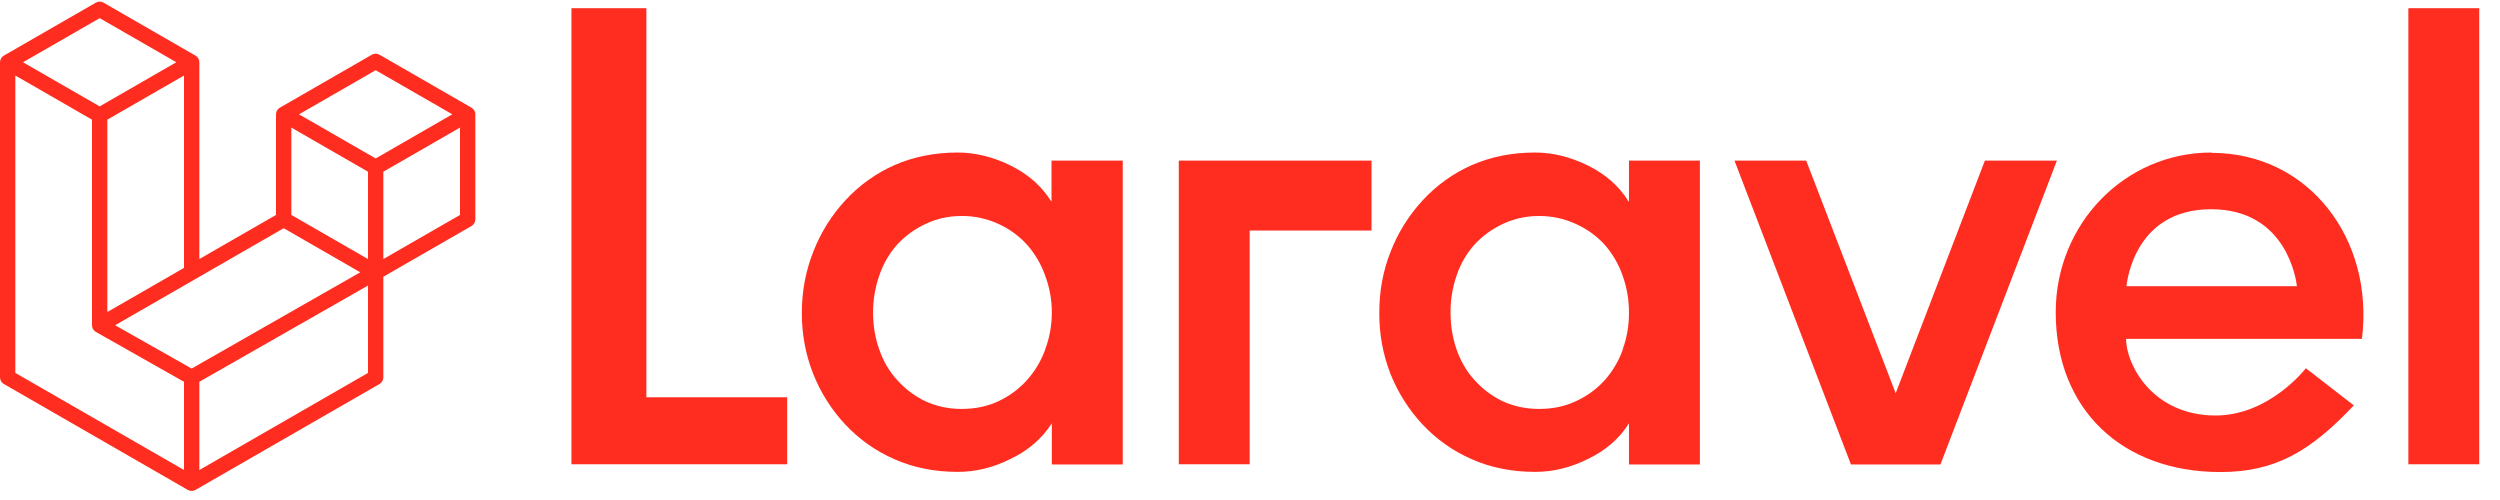 <svg width="105" height="21" viewBox="0 0 105 21" fill="none" xmlns="http://www.w3.org/2000/svg">
    <g clip-path="url(#clip0_377_19)">
        <path
            d="M19.953 4.718C19.961 4.745 19.964 4.773 19.964 4.802V9.213C19.964 9.269 19.95 9.325 19.921 9.374C19.893 9.423 19.852 9.464 19.803 9.492L16.1 11.623V15.849C16.1 15.964 16.039 16.07 15.939 16.128L8.21 20.577C8.193 20.587 8.173 20.593 8.154 20.6C8.147 20.602 8.14 20.607 8.132 20.609C8.078 20.623 8.021 20.623 7.967 20.609C7.959 20.606 7.951 20.602 7.942 20.598C7.924 20.592 7.906 20.586 7.889 20.577L0.162 16.128C0.113 16.099 0.072 16.059 0.043 16.01C0.015 15.961 3.88961e-05 15.905 0 15.849L0 2.615C0 2.586 0.004 2.558 0.011 2.53C0.014 2.521 0.019 2.513 0.023 2.503C0.029 2.487 0.034 2.469 0.043 2.454C0.049 2.443 0.058 2.435 0.065 2.425C0.074 2.412 0.083 2.399 0.094 2.388C0.103 2.378 0.115 2.372 0.125 2.364C0.137 2.354 0.148 2.343 0.161 2.336L4.025 0.111C4.074 0.083 4.13 0.068 4.186 0.068C4.242 0.068 4.298 0.083 4.347 0.111L8.211 2.336H8.211C8.224 2.344 8.235 2.354 8.247 2.363C8.257 2.371 8.269 2.378 8.278 2.387C8.29 2.399 8.298 2.412 8.307 2.425C8.314 2.435 8.323 2.443 8.329 2.454C8.338 2.47 8.343 2.487 8.35 2.503C8.353 2.513 8.359 2.521 8.361 2.531C8.368 2.558 8.372 2.586 8.372 2.615V10.88L11.592 9.027V4.801C11.592 4.773 11.596 4.745 11.603 4.718C11.606 4.708 11.611 4.699 11.615 4.69C11.621 4.673 11.627 4.656 11.636 4.64C11.642 4.63 11.65 4.621 11.657 4.612C11.667 4.599 11.675 4.586 11.686 4.574C11.695 4.565 11.707 4.558 11.718 4.55C11.73 4.541 11.74 4.53 11.753 4.523L15.618 2.298C15.667 2.27 15.722 2.255 15.778 2.255C15.835 2.255 15.89 2.27 15.939 2.298L19.803 4.523C19.817 4.531 19.827 4.541 19.839 4.55C19.849 4.558 19.861 4.565 19.87 4.574C19.882 4.586 19.89 4.599 19.899 4.612C19.907 4.621 19.915 4.63 19.921 4.64C19.93 4.656 19.936 4.673 19.942 4.69C19.945 4.699 19.951 4.708 19.953 4.718ZM19.32 9.027V5.358L17.968 6.137L16.1 7.212V10.88L19.321 9.027H19.32ZM15.456 15.662V11.992L13.619 13.041L8.372 16.035V19.741L15.456 15.662ZM0.644 3.172V15.662L7.728 19.74V16.036L4.027 13.942L4.026 13.941L4.024 13.94C4.012 13.933 4.001 13.922 3.99 13.914C3.98 13.905 3.968 13.899 3.959 13.89L3.958 13.889C3.948 13.879 3.941 13.867 3.932 13.855C3.924 13.844 3.914 13.835 3.908 13.824L3.907 13.823C3.9 13.811 3.896 13.796 3.89 13.783C3.885 13.77 3.878 13.759 3.875 13.746C3.871 13.731 3.87 13.714 3.869 13.699C3.867 13.687 3.864 13.675 3.864 13.663V5.026L1.996 3.95L0.644 3.172ZM4.186 0.762L0.967 2.615L4.186 4.468L7.405 2.614L4.186 0.762H4.186ZM5.861 12.326L7.728 11.251V3.172L6.376 3.95L4.508 5.026V13.105L5.861 12.326ZM15.778 2.949L12.559 4.802L15.778 6.655L18.997 4.801L15.778 2.949ZM15.456 7.212L13.588 6.137L12.236 5.358V9.027L14.104 10.102L15.456 10.88V7.212ZM8.049 15.479L12.771 12.783L15.131 11.437L11.915 9.585L8.211 11.717L4.836 13.66L8.049 15.479Z"
            fill="#FF2D20" />
    </g>
    <g clip-path="url(#clip1_377_19)">
        <path
            d="M27.148 0.344V16.686H33.061V19.5H24V0.344H27.148ZM44.163 8.469V6.746H47.155V19.508H44.177V17.778C43.766 18.416 43.199 18.912 42.462 19.266C41.724 19.642 40.973 19.819 40.228 19.819C39.257 19.819 38.371 19.642 37.57 19.288C36.787 18.948 36.082 18.451 35.5 17.827C34.922 17.208 34.465 16.487 34.153 15.7C33.83 14.878 33.669 14.002 33.678 13.12C33.678 12.226 33.841 11.368 34.16 10.567C34.469 9.77 34.926 9.039 35.507 8.412C36.084 7.785 36.783 7.283 37.563 6.937C38.371 6.583 39.264 6.406 40.221 6.406C40.966 6.406 41.71 6.59 42.447 6.952C43.185 7.32 43.752 7.817 44.149 8.455L44.163 8.469ZM43.894 14.687C44.081 14.188 44.177 13.659 44.177 13.127C44.177 12.574 44.078 12.063 43.894 11.567C43.724 11.089 43.464 10.649 43.128 10.27C42.793 9.905 42.388 9.61 41.937 9.405C41.452 9.182 40.925 9.068 40.392 9.071C39.824 9.071 39.314 9.192 38.86 9.412C38.416 9.618 38.016 9.91 37.683 10.27C37.348 10.647 37.093 11.088 36.932 11.567C36.756 12.068 36.667 12.596 36.669 13.127C36.669 13.673 36.754 14.19 36.932 14.687C37.102 15.183 37.357 15.608 37.683 15.963C38.013 16.333 38.413 16.634 38.86 16.849C39.314 17.061 39.824 17.175 40.392 17.175C40.959 17.175 41.476 17.069 41.937 16.849C42.389 16.639 42.794 16.34 43.128 15.97C43.462 15.597 43.722 15.164 43.894 14.694V14.687ZM49.509 19.508V6.746H57.605V9.681H52.487V19.5H49.509V19.508ZM68.417 8.469V6.746H71.395V19.508H68.417V17.778C68.02 18.416 67.446 18.912 66.716 19.266C65.971 19.642 65.227 19.819 64.475 19.819C63.504 19.819 62.618 19.642 61.817 19.288C61.034 18.948 60.329 18.451 59.746 17.827C59.169 17.208 58.712 16.487 58.399 15.7C58.08 14.878 57.921 14.002 57.931 13.12C57.931 12.226 58.087 11.368 58.407 10.567C58.716 9.77 59.173 9.039 59.754 8.412C60.331 7.785 61.03 7.283 61.81 6.937C62.618 6.583 63.511 6.406 64.468 6.406C65.213 6.406 65.957 6.59 66.694 6.952C67.432 7.32 68.006 7.817 68.396 8.455L68.417 8.469ZM68.148 14.687C68.33 14.187 68.421 13.659 68.417 13.127C68.417 12.574 68.325 12.063 68.148 11.567C67.98 11.09 67.723 10.65 67.389 10.27C67.05 9.903 66.64 9.609 66.184 9.405C65.723 9.192 65.206 9.071 64.645 9.071C64.078 9.071 63.568 9.192 63.107 9.412C62.663 9.618 62.263 9.91 61.93 10.27C61.595 10.647 61.339 11.088 61.179 11.567C61.005 12.069 60.919 12.596 60.923 13.127C60.923 13.673 61.008 14.19 61.179 14.687C61.356 15.183 61.604 15.608 61.93 15.963C62.26 16.333 62.66 16.634 63.107 16.849C63.568 17.061 64.078 17.175 64.645 17.175C65.213 17.175 65.723 17.069 66.191 16.849C66.648 16.641 67.058 16.341 67.396 15.97C67.727 15.596 67.985 15.163 68.155 14.694L68.148 14.687ZM83.362 6.746H86.39L81.498 19.508H77.74L72.848 6.746H75.861L79.619 16.516L83.362 6.753V6.746ZM92.891 6.42C96.953 6.42 99.725 10.021 99.201 14.233H89.296C89.296 15.325 90.417 17.451 93.054 17.451C95.323 17.451 96.847 15.466 96.847 15.466L98.861 17.026C97.053 18.94 95.578 19.826 93.26 19.826C89.133 19.826 86.34 17.203 86.34 13.113C86.34 9.405 89.233 6.406 92.884 6.406L92.891 6.42ZM89.311 12.021H96.471C96.443 11.773 96.046 8.788 92.87 8.788C89.679 8.788 89.339 11.78 89.311 12.021ZM101.151 19.486V0.344H104.128V19.5H101.151V19.486Z"
            fill="#FF2D20" />
    </g>
    <defs>
        <clipPath id="clip0_377_19">
            <rect width="20" height="20.677" fill="white" />
        </clipPath>
        <clipPath id="clip1_377_19">
            <rect width="80.128" height="20" fill="white" transform="translate(24 0.338)" />
        </clipPath>
    </defs>
</svg>